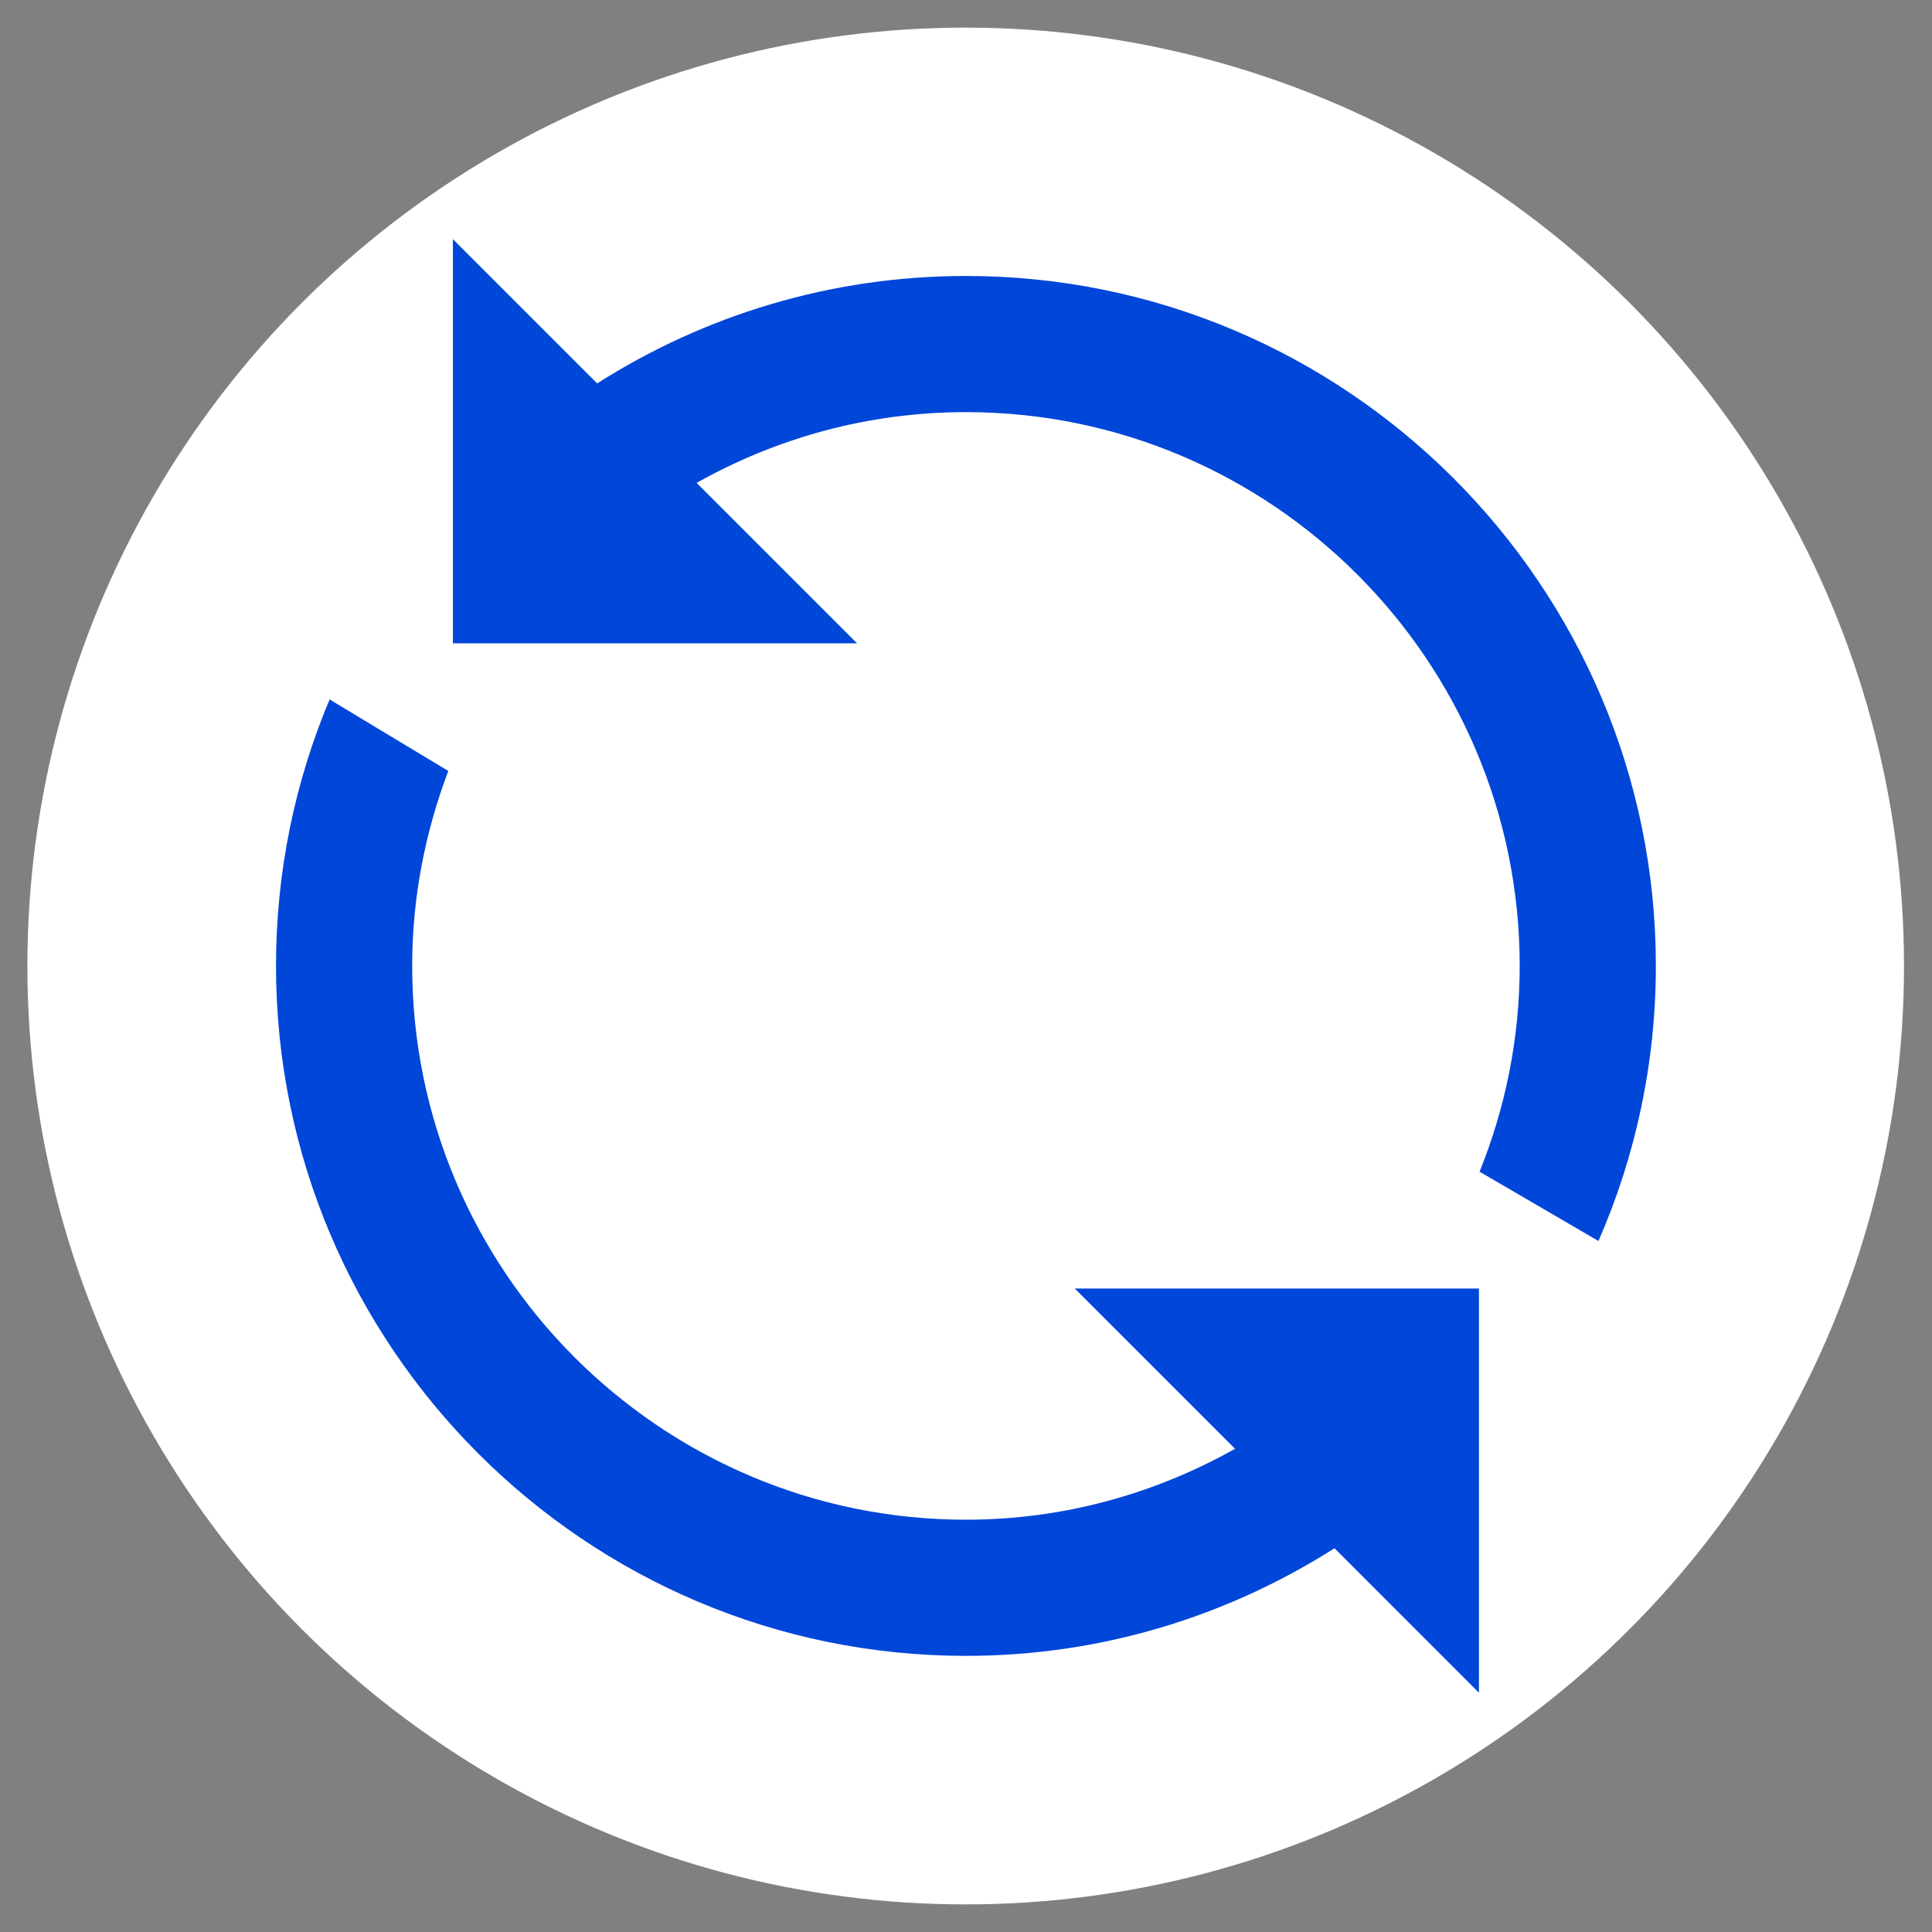 <?xml version="1.0" encoding="UTF-8" standalone="no"?>
<!DOCTYPE svg PUBLIC "-//W3C//DTD SVG 1.1//EN" "http://www.w3.org/Graphics/SVG/1.1/DTD/svg11.dtd">
<svg width="100%" height="100%" viewBox="0 0 70 70" version="1.1" xmlns="http://www.w3.org/2000/svg" xmlns:xlink="http://www.w3.org/1999/xlink" xml:space="preserve" xmlns:serif="http://www.serif.com/" style="fill-rule:evenodd;clip-rule:evenodd;stroke-linejoin:round;stroke-miterlimit:2;">
    <rect x="0" y="0" width="70" height="70" fill="#808080" stroke="none"/>
    <g transform="matrix(2.743,0,0,2.692,-88.479,-80.769)">
        <g id="Layer1">
            <ellipse cx="45.012" cy="43.005" rx="12.394" ry="12.63" style="fill:white;"/>
        </g>
    </g>
    <g id="Layer_3_copy_2" transform="matrix(0.909,0,0,0.909,5.455,5.455)">
        <g>
            <path d="M32.5,4.999C27.095,4.999 22.056,6.576 17.801,9.281L12.051,3.531L12.051,19.641L28.161,19.641L21.766,13.246C24.946,11.459 28.6,10.426 32.5,10.426C44.671,10.426 54.573,20.328 54.573,32.5C54.573,35.399 53.996,38.164 52.974,40.702L57.712,43.464C59.182,40.101 60,36.396 60,32.5C60,17.336 47.663,4.999 32.5,4.999Z" style="fill:rgb(0,70,217);fill-rule:nonzero;"/>
            <path d="M43.227,51.746C40.048,53.532 36.401,54.573 32.501,54.573C20.33,54.573 10.428,44.671 10.428,32.5C10.428,29.761 10.952,27.15 11.867,24.729L7.136,21.878C5.761,25.149 5,28.736 5,32.5C5,47.664 17.336,60 32.5,60C37.906,60 42.934,58.416 47.191,55.711L52.949,61.47L52.949,45.358L36.838,45.358L43.227,51.746Z" style="fill:rgb(0,70,217);fill-rule:nonzero;"/>
        </g>
    </g>
</svg>
